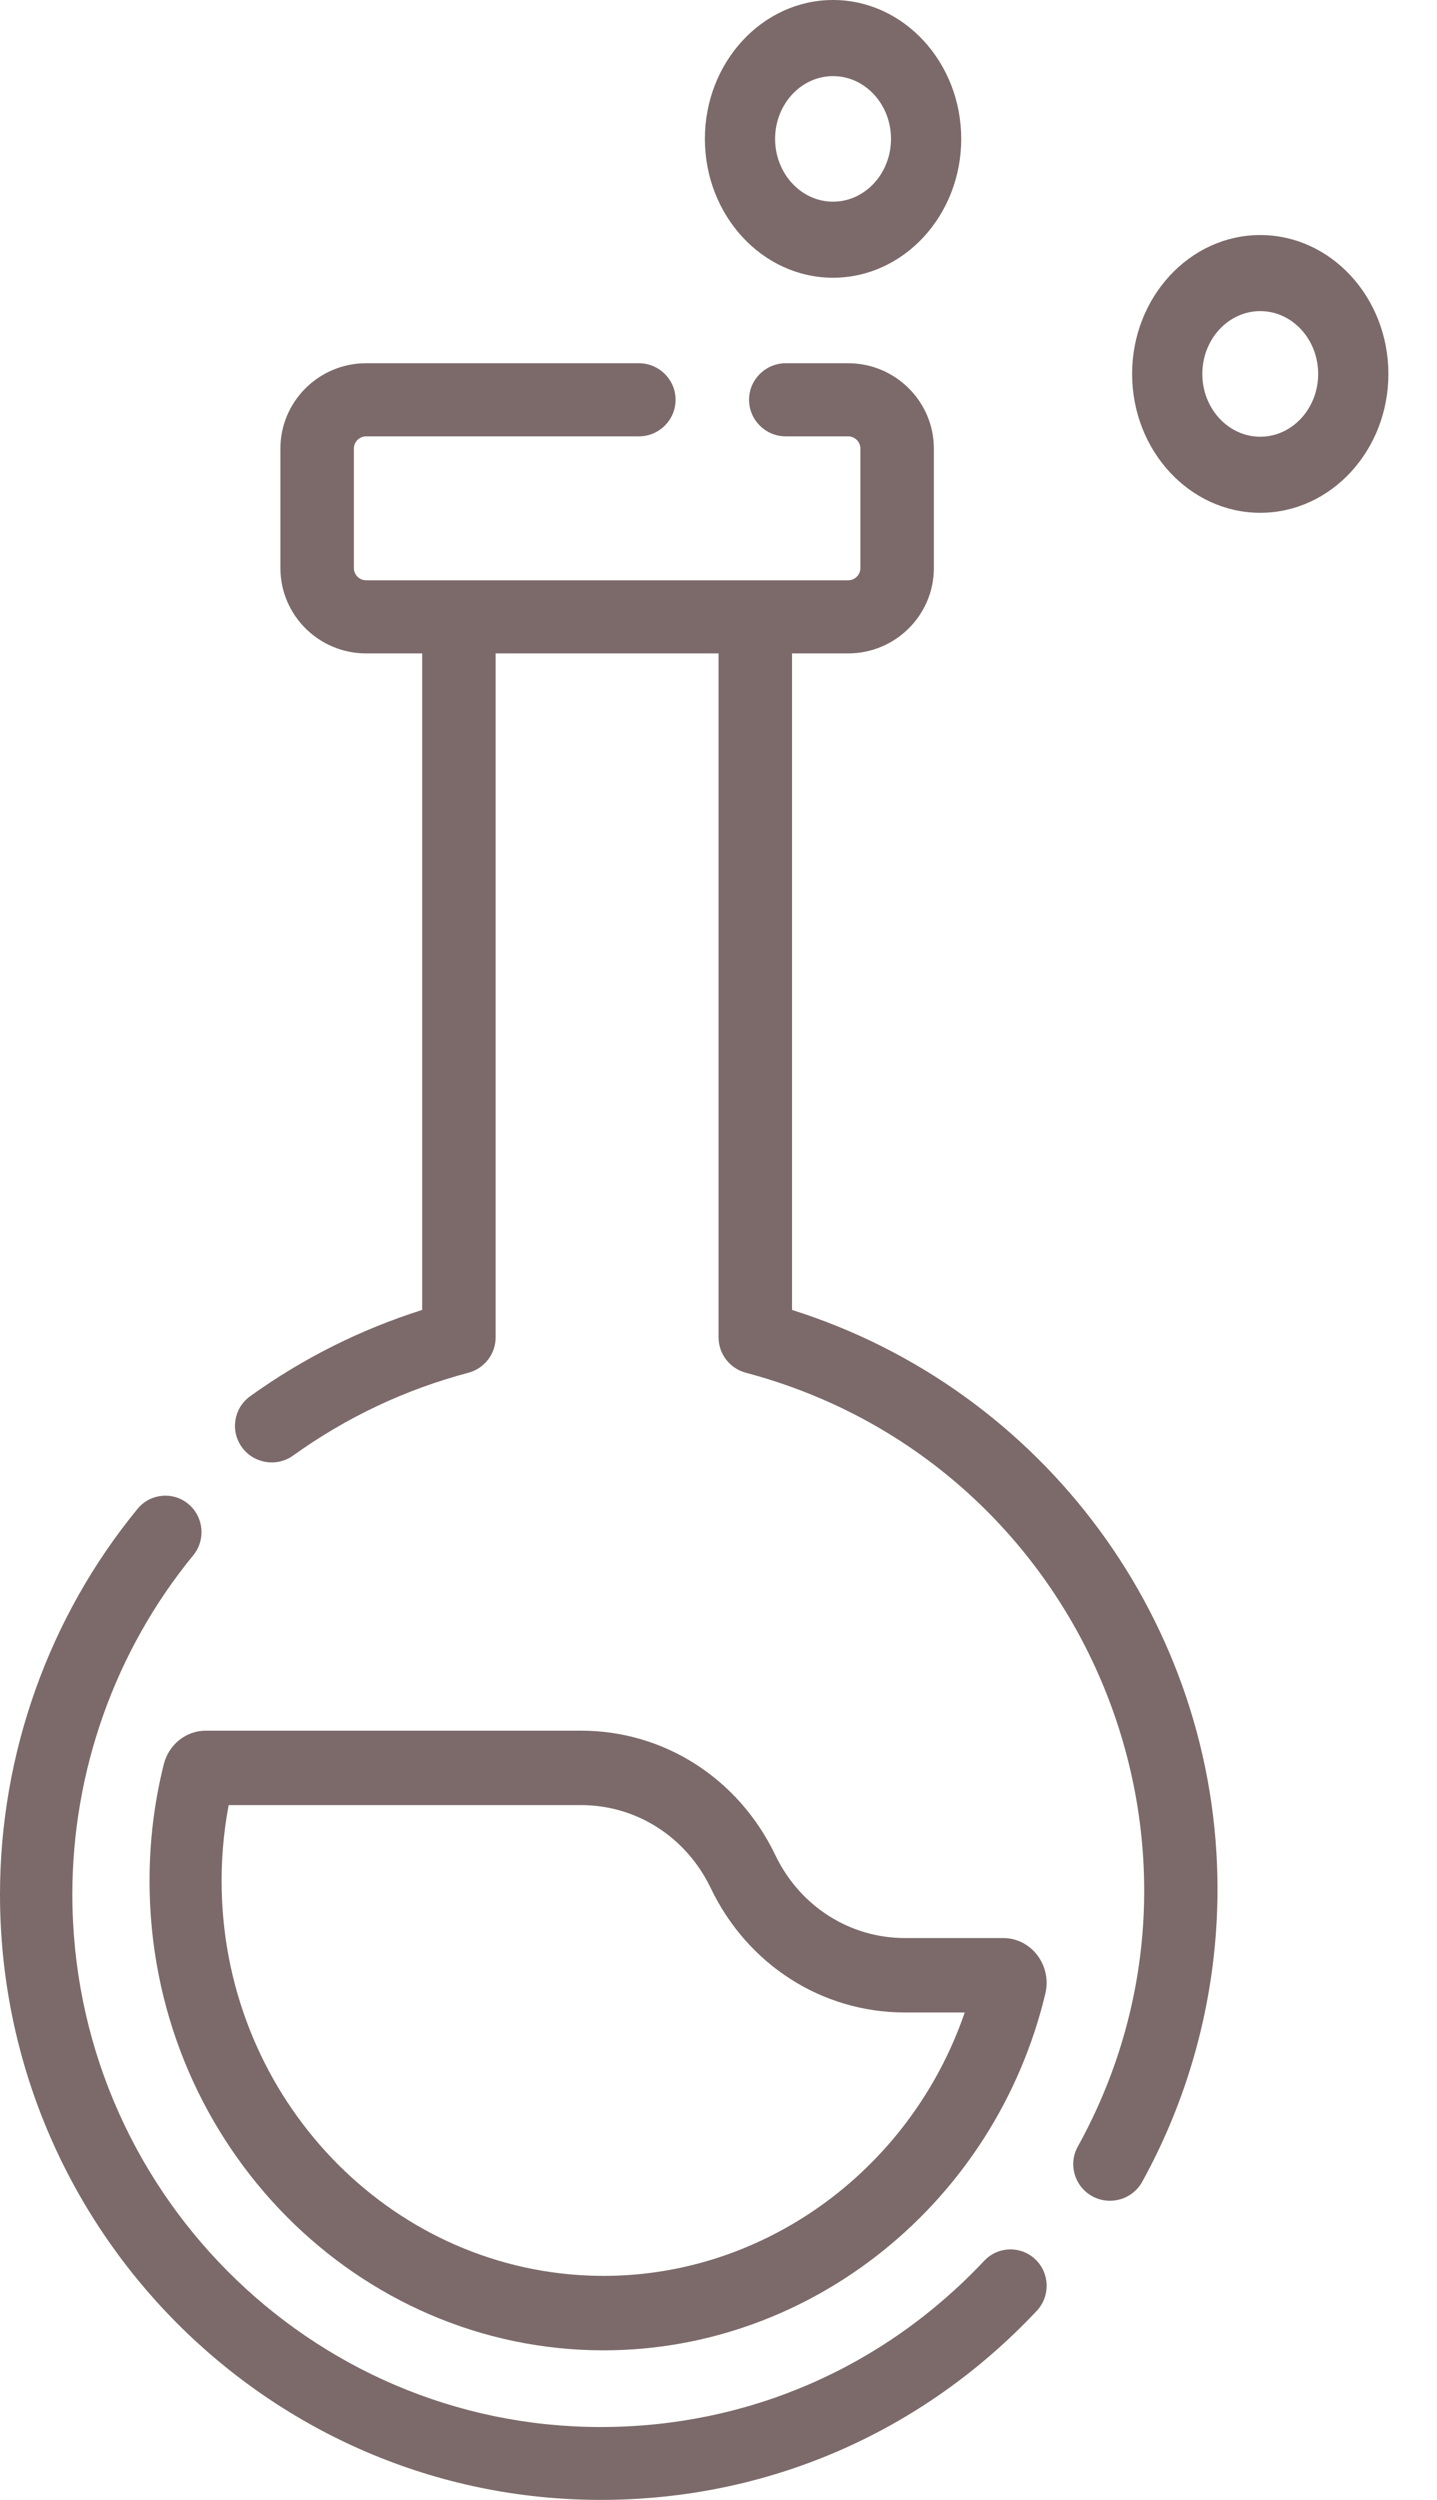 <?xml version="1.0" encoding="UTF-8"?>
<svg width="23px" height="40px" viewBox="0 0 23 40" version="1.1" xmlns="http://www.w3.org/2000/svg" xmlns:xlink="http://www.w3.org/1999/xlink">
    <!-- Generator: sketchtool 59.1 (101010) - https://sketch.com -->
    <title>7146A3F7-4B8D-425A-89CB-5E8713985E47</title>
    <desc>Created with sketchtool.</desc>
    <g id="Page-2" stroke="none" stroke-width="1" fill="none" fill-rule="evenodd">
        <g id="Homepage---Full" transform="translate(-240, -2031)">
            <g id="Big-icon/Alcohol" transform="translate(232, 2031)">
                <g id="Group-8">
                    <rect id="Rectangle" x="0" y="0" width="40" height="40"></rect>
                    <g id="flask" transform="translate(8, 0)" fill="#7C6A6A" fill-rule="nonzero">
                        <path d="M15.753,36.174 C14.14,37.889 11.96,38.834 9.615,38.834 C4.951,38.834 1.158,35.011 1.158,30.312 C1.158,28.334 1.845,26.408 3.093,24.886 C3.296,24.638 3.262,24.271 3.015,24.065 C2.769,23.86 2.404,23.895 2.201,24.143 C0.782,25.873 0,28.064 0,30.312 C0,35.654 4.313,40 9.615,40 C12.28,40 14.759,38.926 16.593,36.976 C16.813,36.742 16.804,36.373 16.572,36.152 C16.34,35.93 15.973,35.94 15.753,36.174 L15.753,36.174 Z" id="Path"></path>
                        <path d="M12.677,20.96 L12.677,10.455 L13.575,10.455 C14.331,10.455 14.947,9.843 14.947,9.09 L14.947,7.177 C14.947,6.425 14.331,5.812 13.575,5.812 L12.577,5.812 C12.253,5.812 11.989,6.074 11.989,6.397 C11.989,6.72 12.253,6.982 12.577,6.982 L13.575,6.982 C13.683,6.982 13.771,7.07 13.771,7.177 L13.771,9.09 C13.771,9.197 13.683,9.285 13.575,9.285 L5.86,9.285 C5.752,9.285 5.664,9.197 5.664,9.09 L5.664,7.177 C5.664,7.07 5.752,6.982 5.86,6.982 L10.225,6.982 C10.55,6.982 10.813,6.72 10.813,6.397 C10.813,6.074 10.55,5.812 10.225,5.812 L5.86,5.812 C5.103,5.812 4.488,6.425 4.488,7.177 L4.488,9.09 C4.488,9.843 5.103,10.455 5.86,10.455 L6.757,10.455 L6.757,20.96 C5.773,21.271 4.848,21.734 4.005,22.34 C3.741,22.529 3.682,22.895 3.872,23.157 C4.062,23.419 4.43,23.478 4.693,23.289 C5.544,22.678 6.487,22.232 7.497,21.965 C7.754,21.896 7.933,21.664 7.933,21.399 L7.933,10.455 L11.501,10.455 L11.501,21.399 C11.501,21.664 11.68,21.896 11.938,21.965 C17.332,23.396 19.925,29.513 17.251,34.346 C17.094,34.629 17.198,34.985 17.482,35.141 C17.766,35.297 18.124,35.194 18.281,34.911 C19.07,33.484 19.487,31.865 19.487,30.227 C19.487,25.98 16.709,22.232 12.677,20.96 L12.677,20.96 Z" id="Path"></path>
                        <path d="M13.333,4.444 C14.464,4.444 15.385,3.448 15.385,2.222 C15.385,0.997 14.464,0 13.333,0 C12.202,0 11.282,0.997 11.282,2.222 C11.282,3.448 12.202,4.444 13.333,4.444 Z M13.333,1.218 C13.845,1.218 14.261,1.668 14.261,2.222 C14.261,2.776 13.845,3.227 13.333,3.227 C12.822,3.227 12.406,2.776 12.406,2.222 C12.406,1.668 12.822,1.218 13.333,1.218 Z" id="Shape"></path>
                        <path d="M20.171,3.761 C19.04,3.761 18.12,4.758 18.12,5.983 C18.12,7.208 19.04,8.205 20.171,8.205 C21.302,8.205 22.222,7.208 22.222,5.983 C22.222,4.758 21.302,3.761 20.171,3.761 Z M20.171,6.988 C19.66,6.988 19.244,6.537 19.244,5.983 C19.244,5.429 19.66,4.978 20.171,4.978 C20.682,4.978 21.098,5.429 21.098,5.983 C21.098,6.537 20.682,6.988 20.171,6.988 Z" id="Shape"></path>
                        <path d="M2.621,28.231 C2.454,28.899 2.378,29.592 2.396,30.292 C2.496,34.348 5.728,37.607 9.662,37.607 C12.982,37.607 15.929,35.246 16.731,31.901 C16.84,31.448 16.508,31.01 16.055,31.01 L14.484,31.01 C13.604,31.01 12.813,30.508 12.417,29.699 C12.415,29.693 12.412,29.687 12.409,29.682 C11.82,28.455 10.629,27.692 9.301,27.692 L3.295,27.692 C2.977,27.692 2.7,27.914 2.621,28.231 L2.621,28.231 Z M3.66,28.883 L9.301,28.883 C10.181,28.883 10.972,29.385 11.368,30.195 C11.371,30.2 11.373,30.206 11.376,30.212 C11.966,31.439 13.157,32.201 14.484,32.201 L15.441,32.201 C14.557,34.776 12.118,36.517 9.43,36.411 C6.214,36.285 3.631,33.583 3.549,30.261 C3.537,29.796 3.575,29.334 3.66,28.883 L3.66,28.883 Z" id="Shape"></path>
                    </g>
                </g>
            </g>
        </g>
    </g>
</svg>